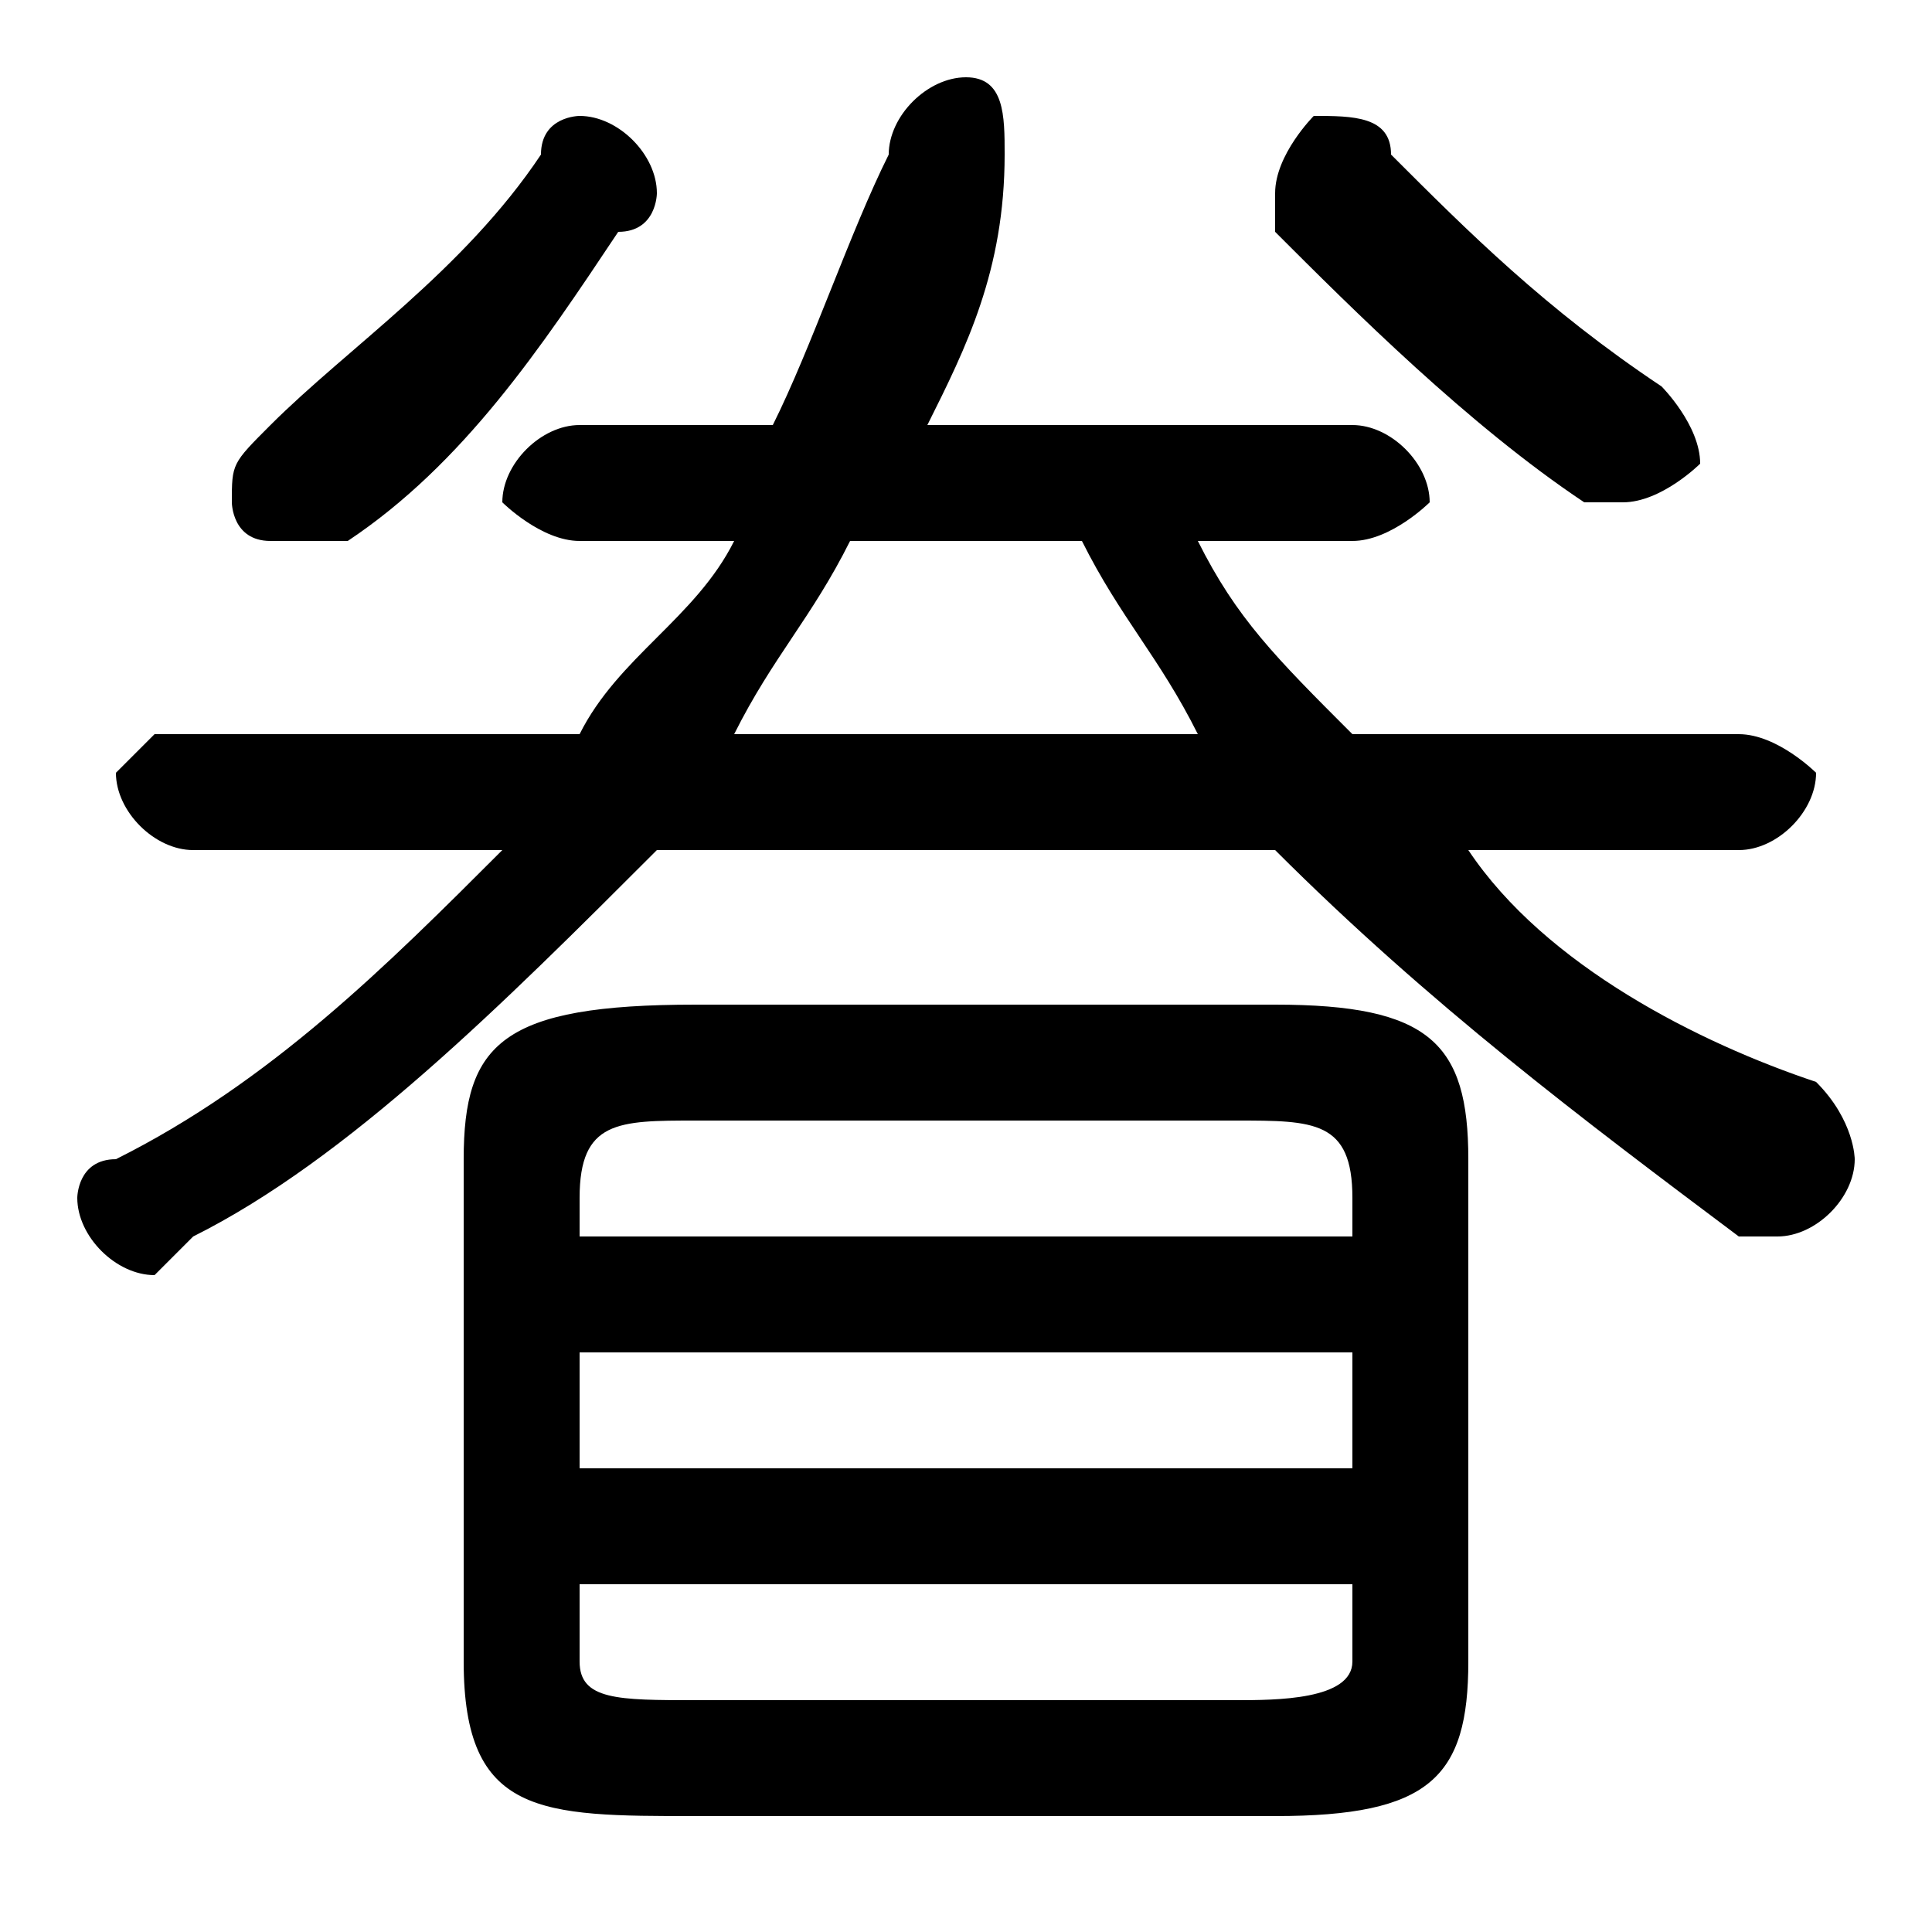 <svg xmlns="http://www.w3.org/2000/svg" viewBox="0 -44.0 50.0 50.0">
    <rect x="0" y="-44.0" width="50.0" height="50.0" fill="#808080" stroke="none"/>
    <g transform="scale(1, -1)">
        <!-- ボディの枠 -->
        <rect x="0" y="-6.0" width="50.0" height="50.0"
            stroke="white" fill="white"/>
        <!-- グリフ座標系の原点 -->
        <circle cx="0" cy="0" r="5" fill="white"/>
        <!-- グリフのアウトライン -->
        <g style="fill:black;stroke:#000000;stroke-width:0;stroke-linecap:round;stroke-linejoin:round;">
        <path d="M 33.0 -3.0 C 37.0 -3.0 38.0 -2.0 38.0 1.0 L 38.0 14.0 C 38.0 17.0 37.0 18.0 33.0 18.0 L 18.0 18.0 C 13.0 18.0 12.0 17.0 12.0 14.0 L 12.0 1.0 C 12.0 -3.0 14.0 -3.0 18.0 -3.0 Z M 18.0 -0.0 C 16.0 -0.0 15.0 0.0 15.0 1.0 L 15.0 3.0 L 35.0 3.0 L 35.0 1.0 C 35.0 -0.0 33.0 -0.0 32.0 -0.0 Z M 35.0 6.0 L 15.0 6.0 L 15.0 9.0 L 35.0 9.0 Z M 35.0 12.0 L 15.0 12.0 L 15.0 13.0 C 15.0 15.0 16.0 15.0 18.0 15.0 L 32.0 15.0 C 34.0 15.0 35.0 15.0 35.0 13.0 Z M 33.0 22.0 C 37.0 18.0 41.0 15.0 45.0 12.0 C 46.0 12.0 46.0 12.0 46.0 12.0 C 47.0 12.0 48.0 13.0 48.0 14.0 C 48.0 14.0 48.0 15.0 47.0 16.0 C 44.0 17.0 40.0 19.0 38.0 22.0 L 45.0 22.0 C 46.0 22.0 47.0 23.0 47.0 24.0 C 47.0 24.0 46.0 25.0 45.0 25.0 L 35.0 25.0 C 33.0 27.0 32.0 28.0 31.0 30.0 L 35.0 30.0 C 36.0 30.0 37.0 31.0 37.0 31.0 C 37.0 32.0 36.0 33.0 35.0 33.0 L 24.0 33.0 C 25.0 35.0 26.0 37.0 26.0 40.0 C 26.0 40.0 26.0 40.0 26.0 40.0 C 26.0 41.0 26.0 42.0 25.0 42.0 C 24.0 42.0 23.0 41.0 23.0 40.0 C 22.0 38.0 21.0 35.0 20.0 33.0 L 15.0 33.0 C 14.0 33.0 13.0 32.0 13.0 31.0 C 13.0 31.0 14.0 30.0 15.0 30.0 L 19.0 30.0 C 18.0 28.0 16.0 27.0 15.0 25.0 L 4.0 25.0 C 4.0 25.0 3.0 24.0 3.0 24.0 C 3.0 23.0 4.0 22.0 5.0 22.0 L 13.0 22.0 C 10.0 19.0 7.0 16.0 3.0 14.0 C 2.0 14.0 2.0 13.0 2.0 13.0 C 2.0 12.0 3.0 11.0 4.0 11.0 C 4.0 11.0 4.0 11.0 5.0 12.0 C 9.0 14.0 13.0 18.0 17.0 22.0 Z M 19.0 25.0 C 20.0 27.0 21.0 28.0 22.0 30.0 L 28.0 30.0 C 29.0 28.0 30.0 27.0 31.0 25.0 Z M 36.0 40.0 C 36.0 41.0 35.0 41.0 34.0 41.0 C 34.0 41.0 33.0 40.0 33.0 39.0 C 33.0 39.0 33.0 39.0 33.0 38.0 C 35.0 36.0 38.0 33.0 41.0 31.0 C 41.0 31.0 42.0 31.0 42.0 31.0 C 43.0 31.0 44.0 32.0 44.0 32.0 C 44.0 33.0 43.0 34.0 43.0 34.0 C 40.0 36.0 38.0 38.0 36.0 40.0 Z M 14.0 40.0 C 12.0 37.0 9.0 35.0 7.0 33.0 C 6.0 32.0 6.0 32.0 6.0 31.0 C 6.0 31.0 6.0 30.0 7.0 30.0 C 8.0 30.0 8.0 30.0 9.0 30.0 C 12.0 32.0 14.0 35.0 16.0 38.0 C 17.0 38.0 17.0 39.0 17.0 39.0 C 17.0 40.0 16.0 41.0 15.0 41.0 C 15.0 41.0 14.0 41.0 14.0 40.0 Z"/>
    </g>
    </g>
</svg>
